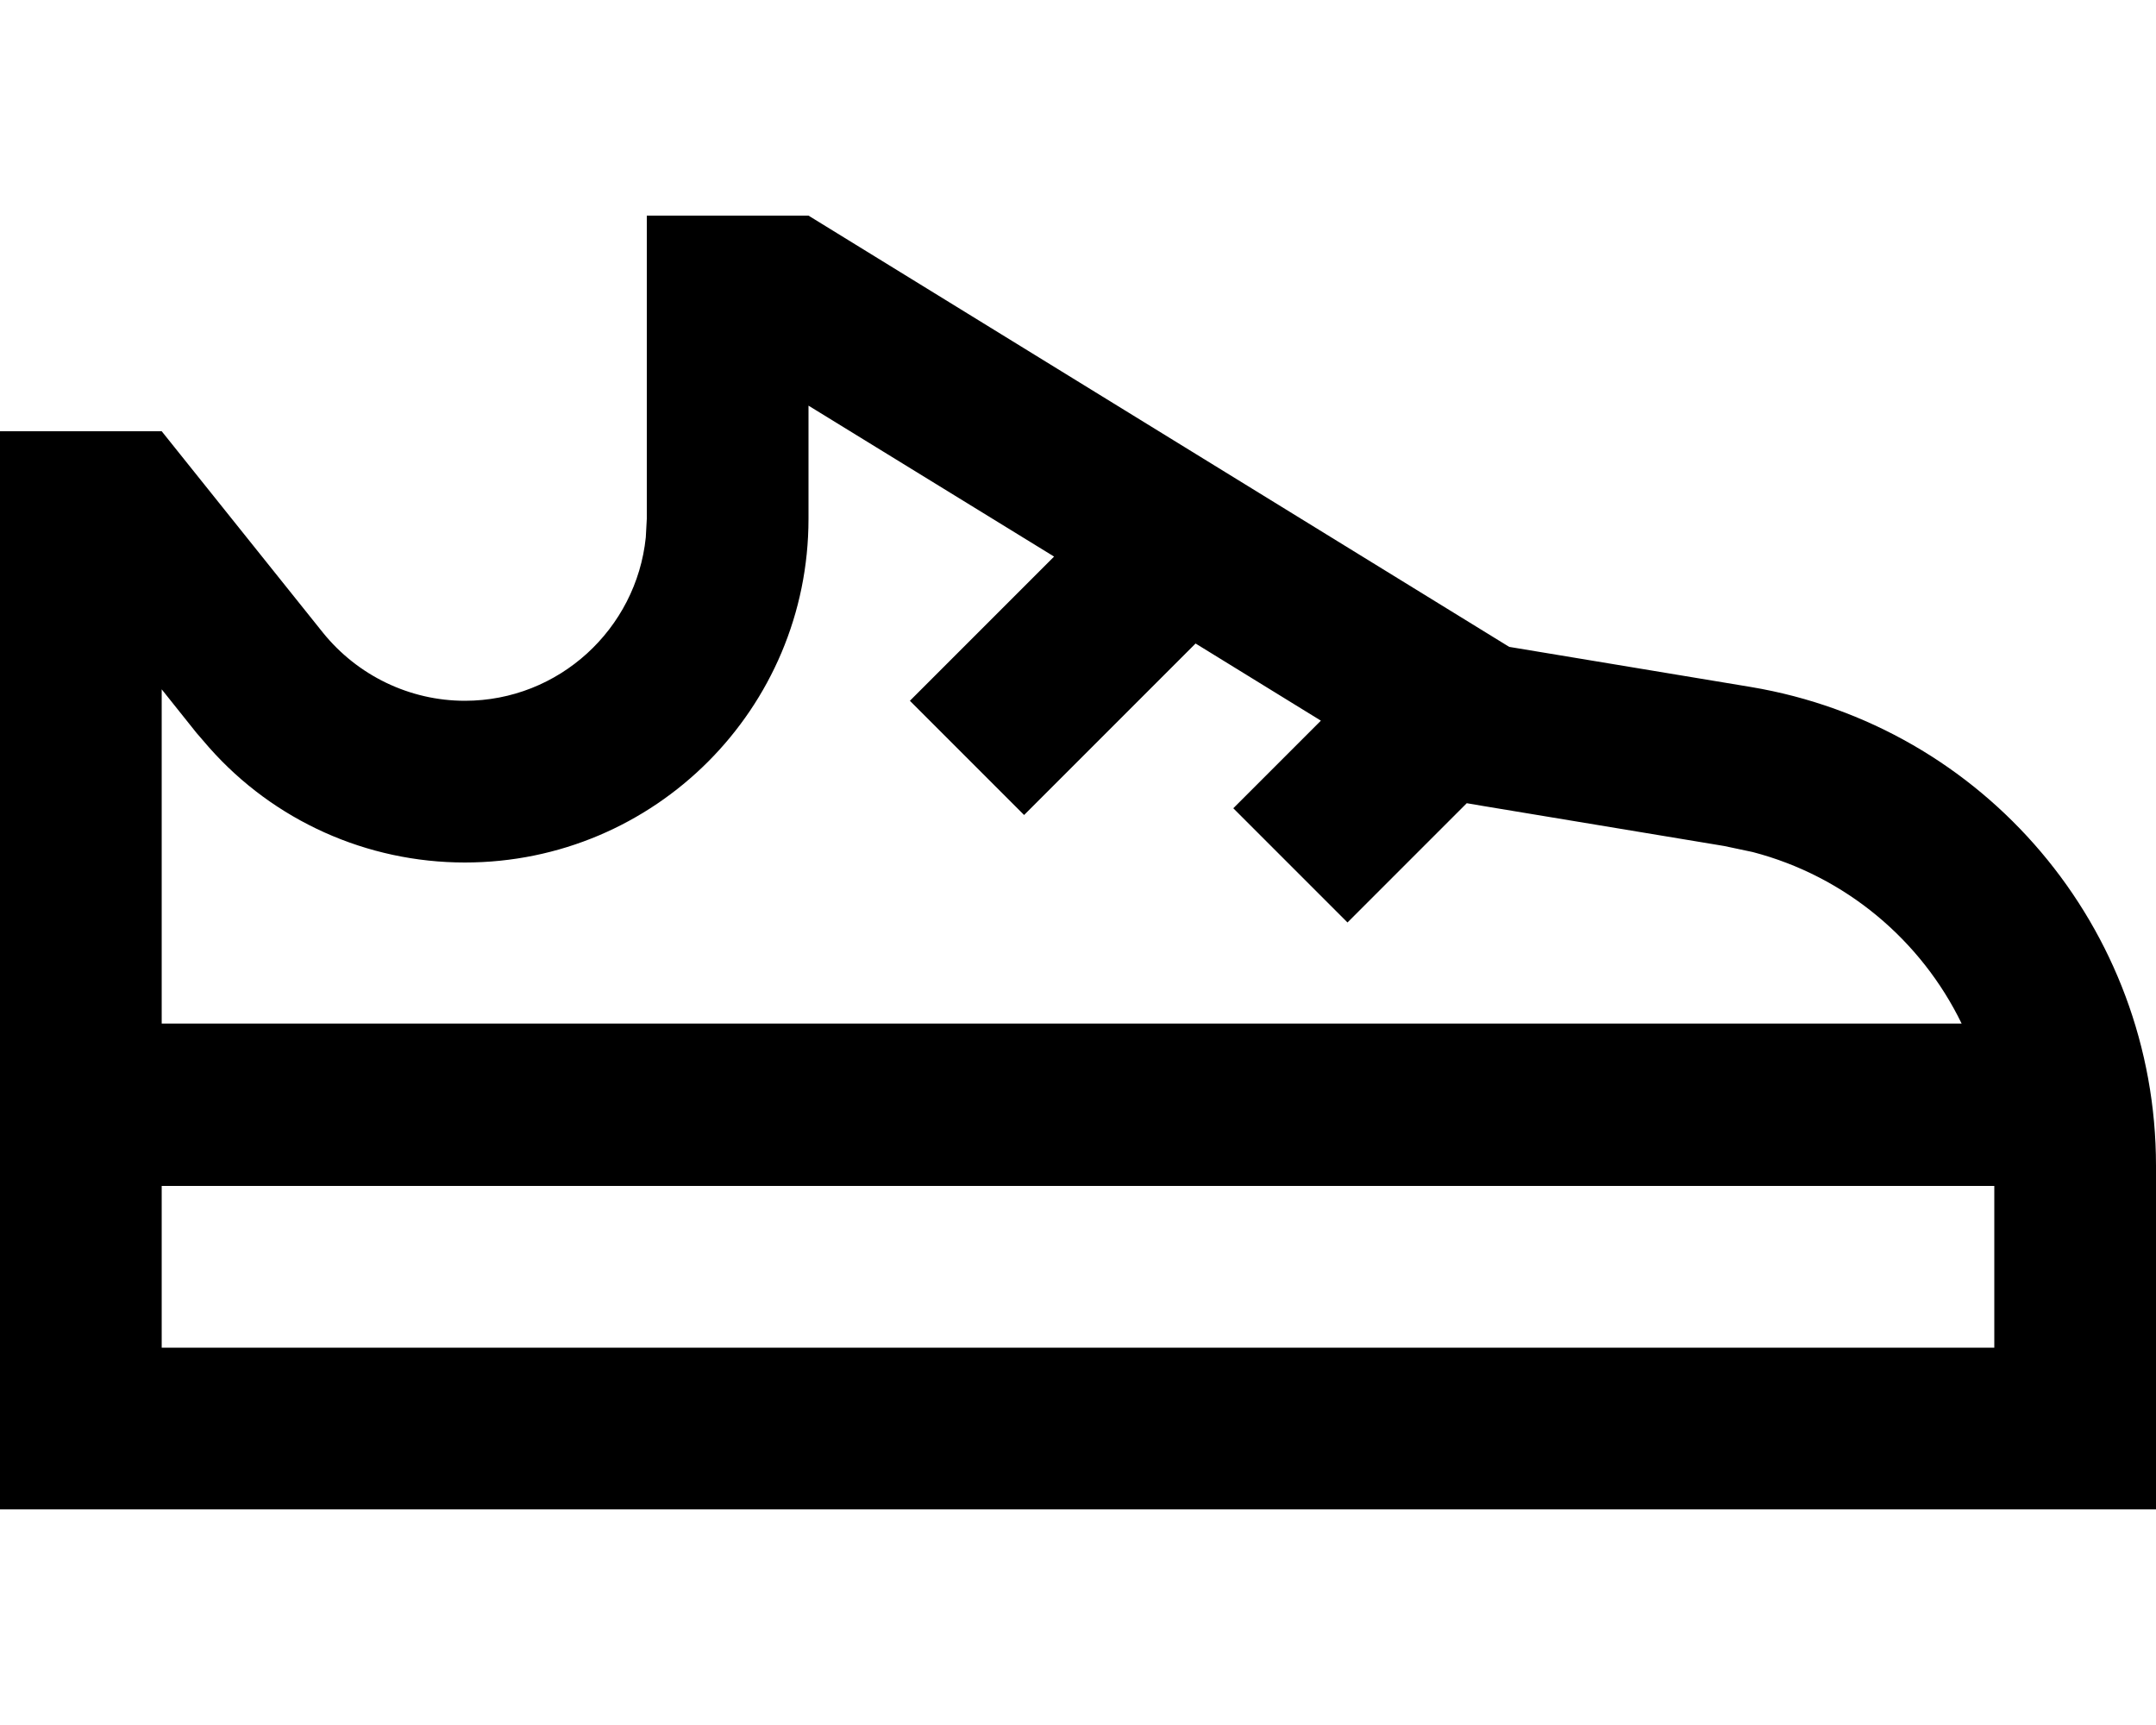 <svg fill="currentColor" xmlns="http://www.w3.org/2000/svg" viewBox="0 0 640 512"><!--! Font Awesome Pro 7.1.0 by @fontawesome - https://fontawesome.com License - https://fontawesome.com/license (Commercial License) Copyright 2025 Fonticons, Inc. --><path fill="currentColor" d="M138 208c-16.4 0-31.9-7.5-42.2-20.3l-47.8-59.7-48 0 0 320 640 0 0-102c0-70.4-50.9-130.5-120.3-142.1l-71.7-11.9-208-128-48 0 0 90-.3 5.5C188.9 186.7 165.9 208 138 208zm0 48c56.4 0 102-45.7 102-102l0-33.6 72.9 44.8-42.8 42.8 33.9 33.9 50.9-50.9 37.2 22.9-26 26 33.9 33.9 35.4-35.4 4.7 .8 71.7 11.9 8.5 1.8c27.6 7.2 50 26.2 62 50.9l-534.3 0 0-99.2 10.3 12.9 3.8 4.4C81.3 243.6 108.9 256 138 256zM48 352l544 0 0 48-544 0 0-48z"/></svg>
